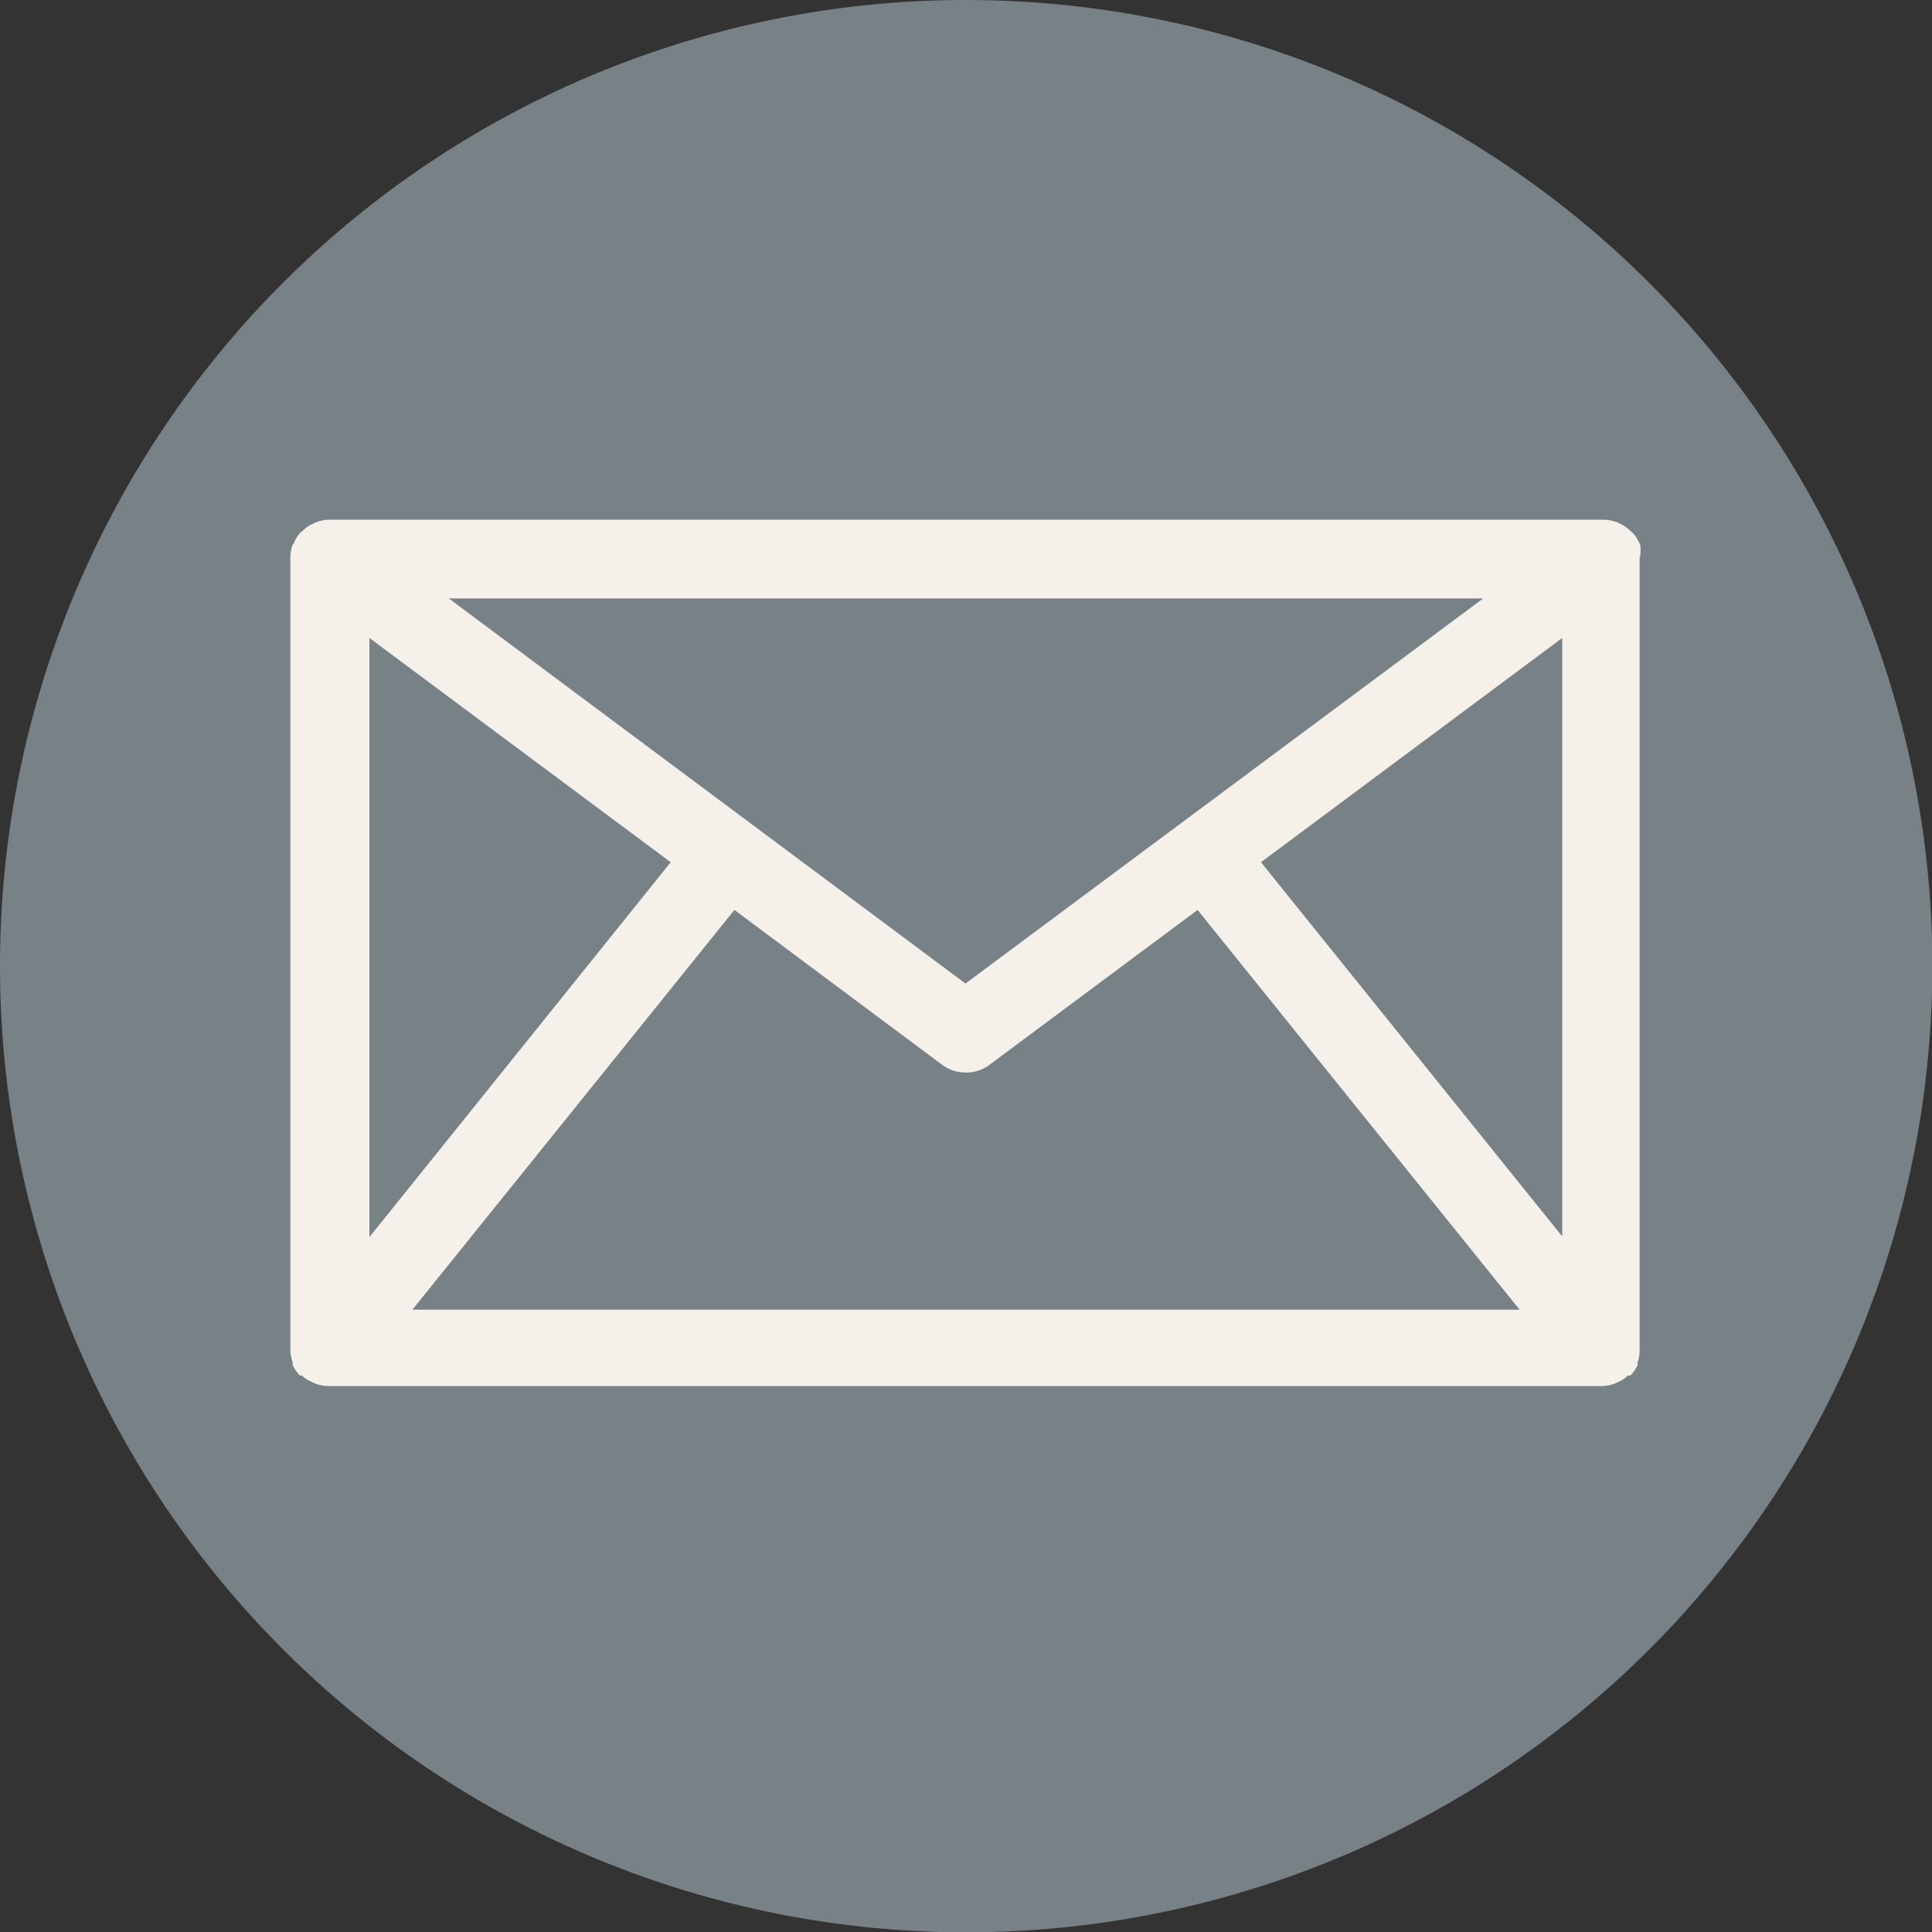<svg id="Layer_1" data-name="Layer 1" xmlns="http://www.w3.org/2000/svg" viewBox="0 0 56.69 56.69"><rect x="0" y="0" width="56.69" height="56.69" fill="#333333" stroke="none"/><defs><style>.cls-1{fill:#778186;}.cls-2{fill:#f5f1ea;}</style></defs><title>mail</title><path class="cls-1" d="M0,28.35A28.35,28.35,0,1,0,28.34,0,28.34,28.34,0,0,0,0,28.35"/><path class="cls-2" d="M48.13,16l0,0a.75.75,0,0,0-.06-.13.87.87,0,0,0-.16-.23l-.1-.09a.87.87,0,0,0-.23-.16l-.12-.06a1.15,1.15,0,0,0-.41-.08H9.67a1.11,1.11,0,0,0-.41.08l-.12.06a.73.73,0,0,0-.23.16l-.11.09a1.14,1.14,0,0,0-.15.23c0,.05-.05.08-.07.13l0,0a1.15,1.15,0,0,0-.06.37h0V39.59s0,0,0,.06a1.3,1.3,0,0,0,.07.33s0,.06,0,.08a0,0,0,0,0,0,0,1.08,1.08,0,0,0,.21.3l.06,0a.8.8,0,0,0,.27.18l.1.05a1.15,1.15,0,0,0,.41.08H47a1.06,1.06,0,0,0,.4-.08l.11-.05a.87.87,0,0,0,.26-.18l.07,0a1.08,1.08,0,0,0,.21-.3,0,0,0,0,0,0,0l0-.08a1,1,0,0,0,.06-.33.14.14,0,0,0,0-.06V16.4h0A1.15,1.15,0,0,0,48.13,16ZM21.55,26.7l6.09,4.54a1.15,1.15,0,0,0,.7.23,1.11,1.11,0,0,0,.7-.23l6.1-4.54,9.45,11.73H12.1ZM37,25.3l8.84-6.58V36.28Zm-8.67,3.56L13.17,17.56H43.52ZM10.84,18.72l8.84,6.58-8.84,11Z"/></svg>